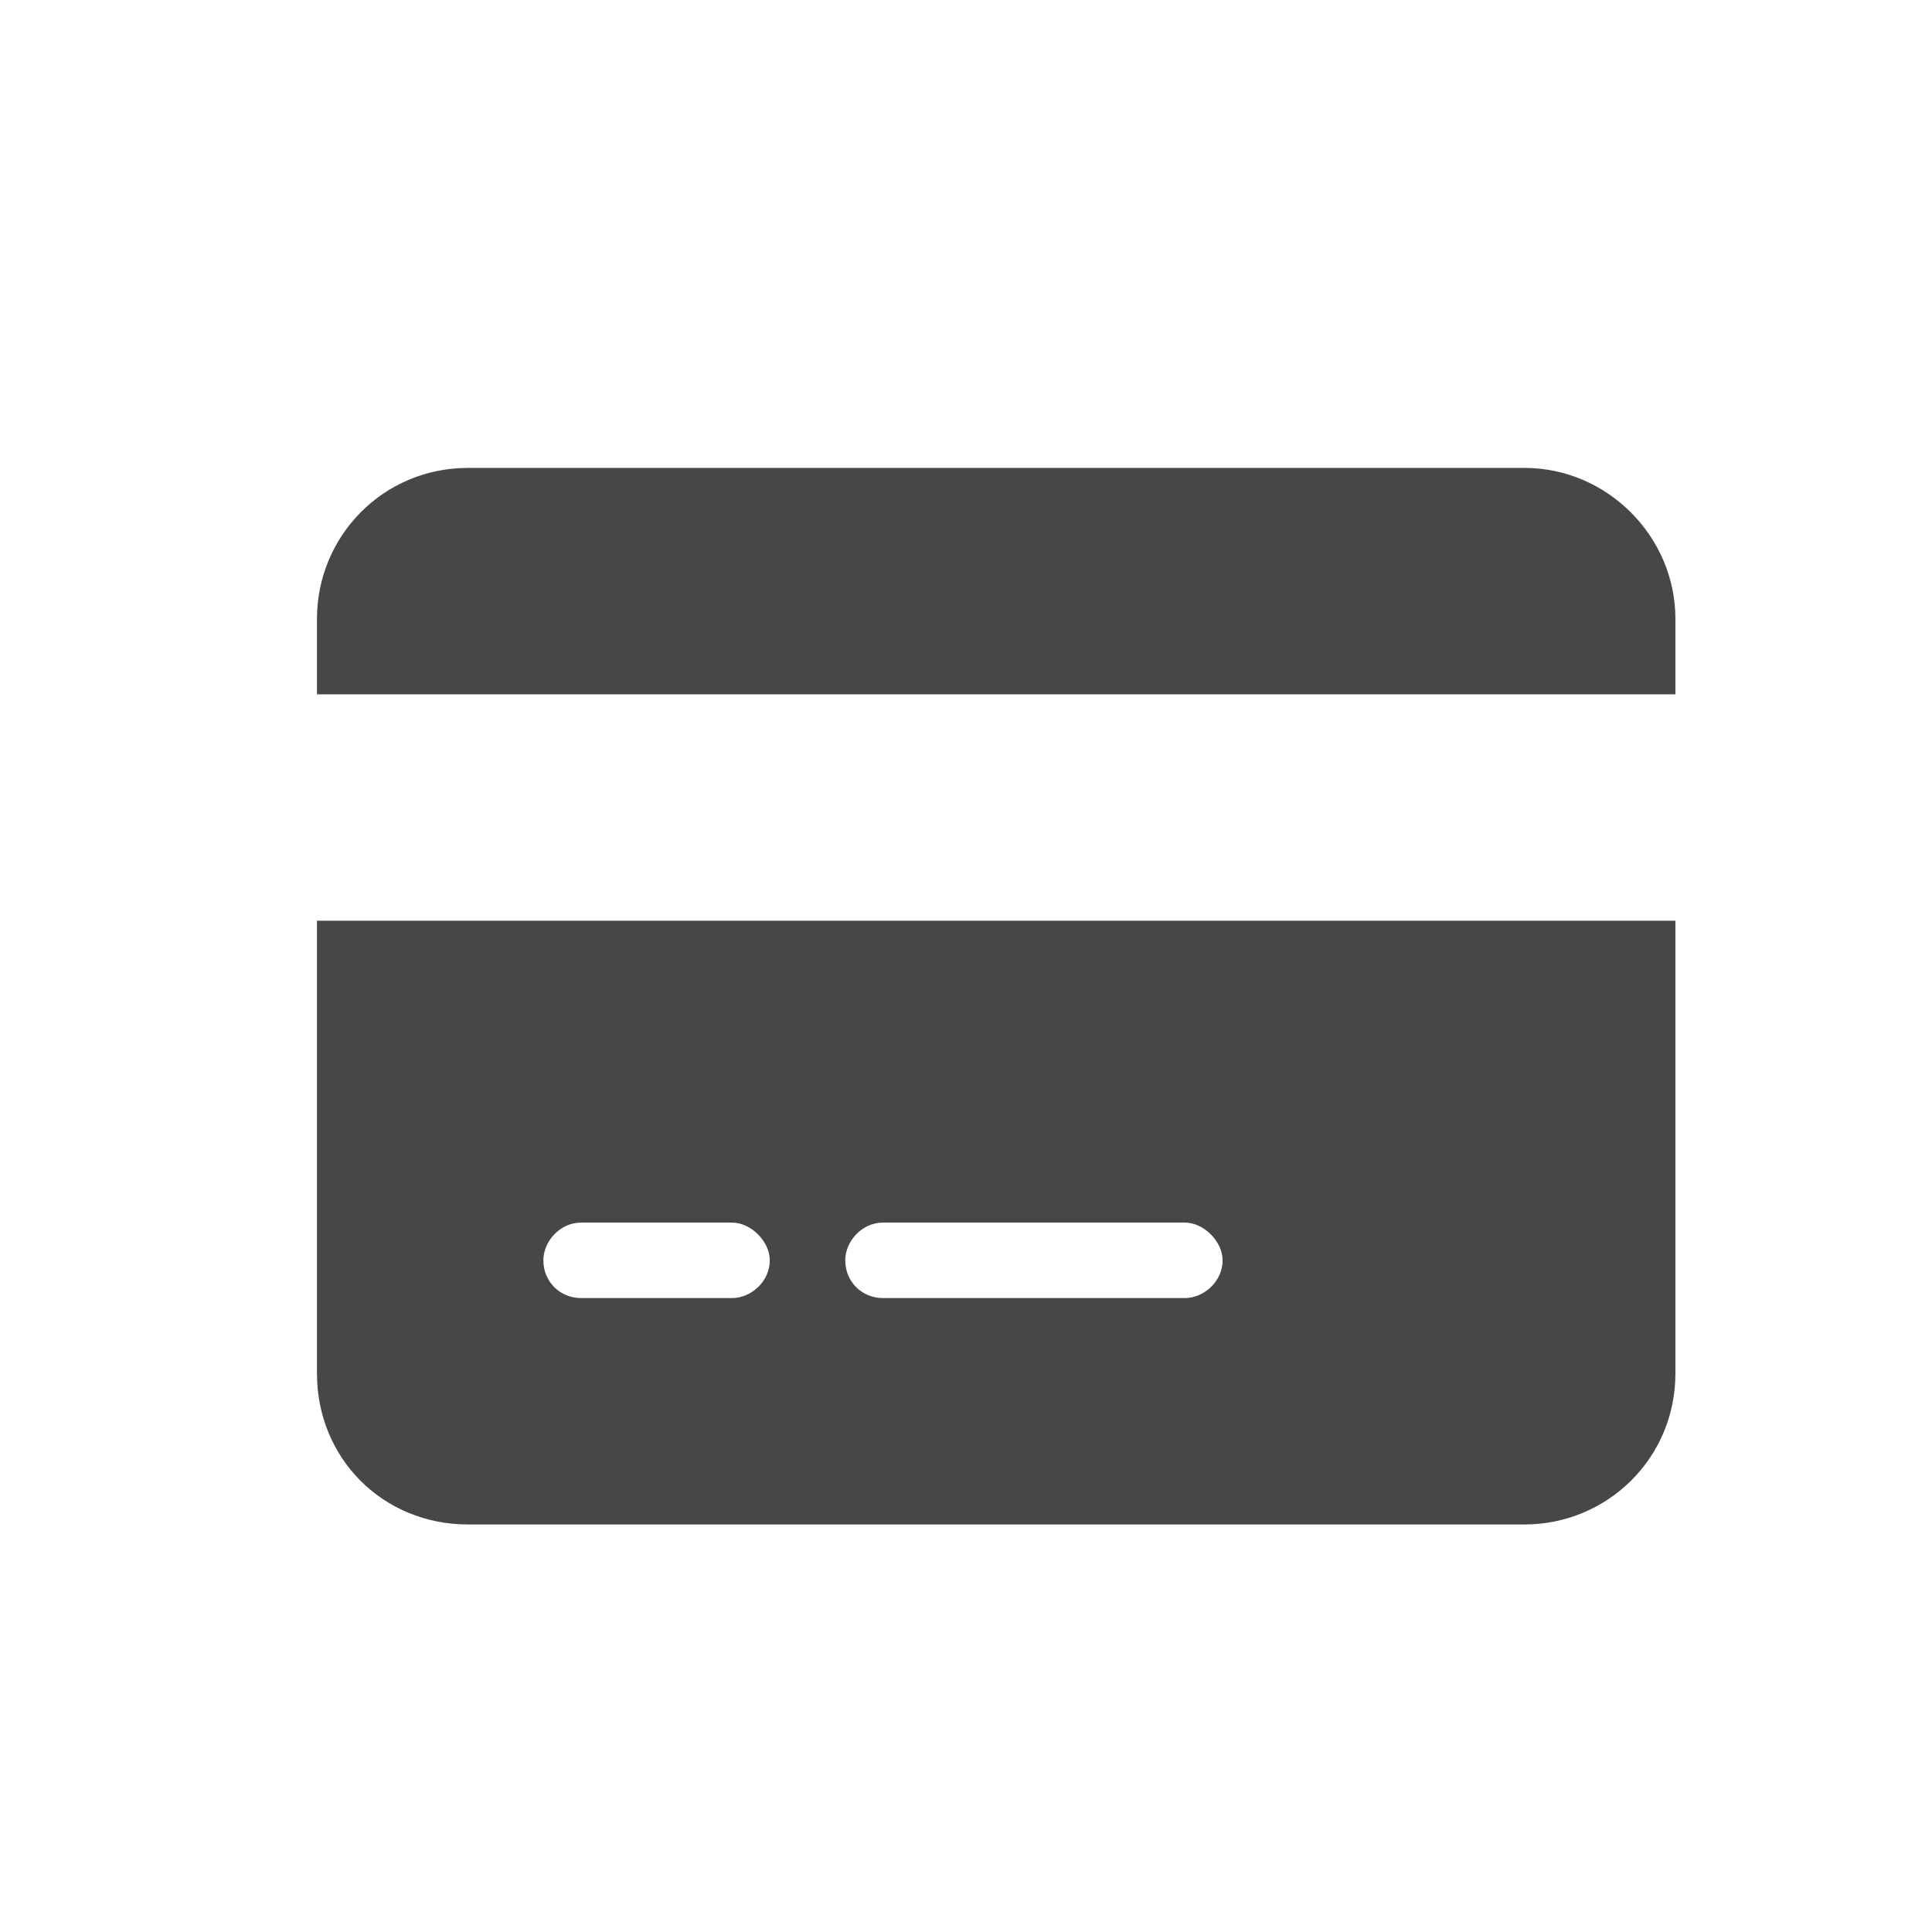 <svg width="32" height="32" viewBox="0 0 32 32" fill="none" xmlns="http://www.w3.org/2000/svg">
<g id="standalone / md / credit-card-md / fill">
<path id="icon" d="M7.75 7.75H25.25C26.617 7.75 27.75 8.883 27.75 10.25V11.5H5.25V10.25C5.25 8.883 6.344 7.75 7.75 7.75ZM27.75 15.25V22.75C27.75 24.156 26.617 25.25 25.25 25.25H7.75C6.344 25.25 5.25 24.156 5.25 22.75V15.25H27.75ZM9.625 20.25C9.273 20.25 9 20.562 9 20.875C9 21.227 9.273 21.5 9.625 21.5H12.125C12.438 21.5 12.75 21.227 12.75 20.875C12.75 20.562 12.438 20.25 12.125 20.25H9.625ZM14 20.875C14 21.227 14.273 21.5 14.625 21.5H19.625C19.938 21.5 20.25 21.227 20.25 20.875C20.25 20.562 19.938 20.25 19.625 20.25H14.625C14.273 20.25 14 20.562 14 20.875Z" fill="black" fill-opacity="0.72"/>
</g>
</svg>
